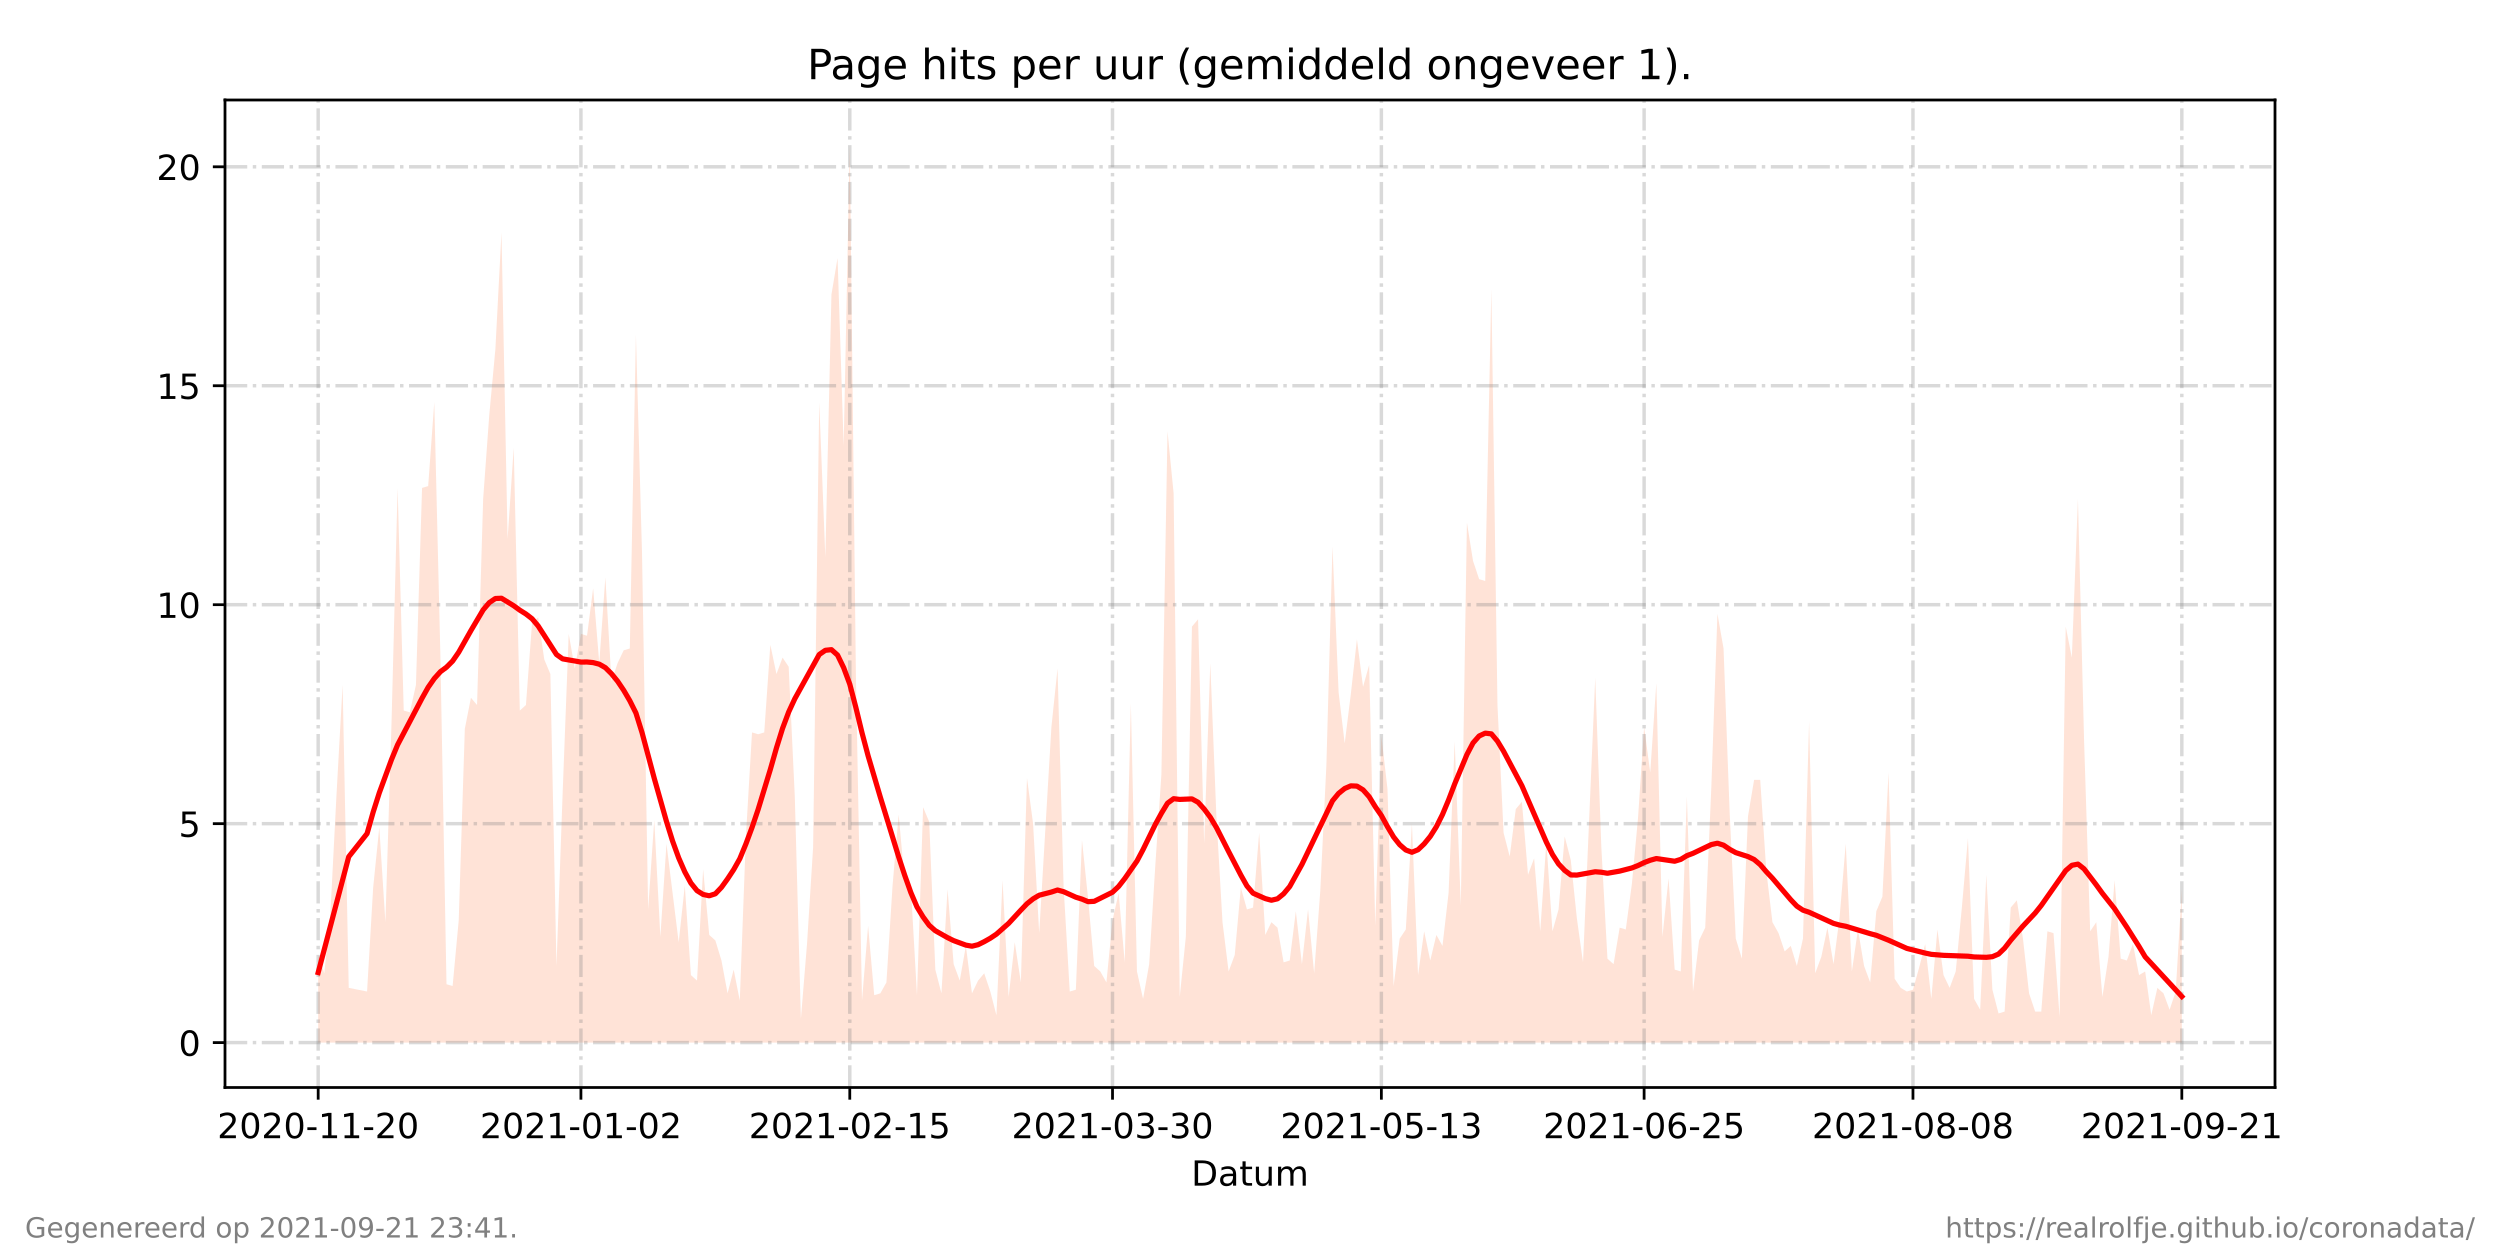<?xml version="1.0" encoding="utf-8" standalone="no"?>
<!DOCTYPE svg PUBLIC "-//W3C//DTD SVG 1.1//EN"
  "http://www.w3.org/Graphics/SVG/1.1/DTD/svg11.dtd">
<!-- Created with matplotlib (https://matplotlib.org/) -->
<svg height="360pt" version="1.1" viewBox="0 0 720 360" width="720pt" xmlns="http://www.w3.org/2000/svg" xmlns:xlink="http://www.w3.org/1999/xlink">
 <defs>
  <style type="text/css">*{stroke-linecap:butt;stroke-linejoin:round;}</style>
 </defs>
 <g id="figure_1">
  <g id="patch_1">
   <path d="M 0 360 
L 720 360 
L 720 0 
L 0 0 
z
" style="fill:#ffffff;"/>
  </g>
  <g id="axes_1">
   <g id="patch_2">
    <path d="M 64.8 313.2 
L 655.2 313.2 
L 655.2 28.8 
L 64.8 28.8 
z
" style="fill:#ffffff;"/>
   </g>
   <g id="PolyCollection_1">
    <path clip-path="url(#p6042f1e5a0)" d="M 91.636 300.273 
L 91.636 300.273 
L 93.396 300.273 
L 95.156 300.273 
L 96.916 300.273 
L 98.675 300.273 
L 100.435 300.273 
L 105.714 300.273 
L 107.474 300.273 
L 109.234 300.273 
L 110.994 300.273 
L 112.754 300.273 
L 114.513 300.273 
L 116.273 300.273 
L 118.033 300.273 
L 119.793 300.273 
L 121.552 300.273 
L 123.312 300.273 
L 125.072 300.273 
L 126.832 300.273 
L 128.591 300.273 
L 130.351 300.273 
L 132.111 300.273 
L 133.871 300.273 
L 135.63 300.273 
L 137.39 300.273 
L 139.15 300.273 
L 140.91 300.273 
L 142.669 300.273 
L 144.429 300.273 
L 146.189 300.273 
L 147.949 300.273 
L 149.708 300.273 
L 151.468 300.273 
L 153.228 300.273 
L 154.988 300.273 
L 156.748 300.273 
L 158.507 300.273 
L 160.267 300.273 
L 162.027 300.273 
L 163.787 300.273 
L 165.546 300.273 
L 167.306 300.273 
L 169.066 300.273 
L 170.826 300.273 
L 172.585 300.273 
L 174.345 300.273 
L 176.105 300.273 
L 177.865 300.273 
L 179.624 300.273 
L 181.384 300.273 
L 183.144 300.273 
L 184.904 300.273 
L 186.663 300.273 
L 188.423 300.273 
L 190.183 300.273 
L 191.943 300.273 
L 193.703 300.273 
L 195.462 300.273 
L 197.222 300.273 
L 198.982 300.273 
L 200.742 300.273 
L 202.501 300.273 
L 204.261 300.273 
L 206.021 300.273 
L 207.781 300.273 
L 209.54 300.273 
L 211.3 300.273 
L 213.06 300.273 
L 214.82 300.273 
L 216.579 300.273 
L 218.339 300.273 
L 220.099 300.273 
L 221.859 300.273 
L 223.618 300.273 
L 225.378 300.273 
L 227.138 300.273 
L 228.898 300.273 
L 230.658 300.273 
L 232.417 300.273 
L 234.177 300.273 
L 235.937 300.273 
L 237.697 300.273 
L 239.456 300.273 
L 241.216 300.273 
L 242.976 300.273 
L 244.736 300.273 
L 246.495 300.273 
L 248.255 300.273 
L 250.015 300.273 
L 251.775 300.273 
L 253.534 300.273 
L 255.294 300.273 
L 257.054 300.273 
L 258.814 300.273 
L 260.573 300.273 
L 262.333 300.273 
L 264.093 300.273 
L 265.853 300.273 
L 267.613 300.273 
L 269.372 300.273 
L 271.132 300.273 
L 272.892 300.273 
L 274.652 300.273 
L 276.411 300.273 
L 278.171 300.273 
L 279.931 300.273 
L 281.691 300.273 
L 283.45 300.273 
L 285.21 300.273 
L 286.97 300.273 
L 288.73 300.273 
L 290.489 300.273 
L 292.249 300.273 
L 294.009 300.273 
L 295.769 300.273 
L 297.528 300.273 
L 299.288 300.273 
L 302.808 300.273 
L 304.568 300.273 
L 306.327 300.273 
L 308.087 300.273 
L 309.847 300.273 
L 311.607 300.273 
L 313.366 300.273 
L 315.126 300.273 
L 316.886 300.273 
L 318.646 300.273 
L 320.405 300.273 
L 322.165 300.273 
L 323.925 300.273 
L 325.685 300.273 
L 327.444 300.273 
L 329.204 300.273 
L 330.964 300.273 
L 332.724 300.273 
L 334.483 300.273 
L 336.243 300.273 
L 338.003 300.273 
L 339.763 300.273 
L 341.523 300.273 
L 343.282 300.273 
L 345.042 300.273 
L 346.802 300.273 
L 348.562 300.273 
L 350.321 300.273 
L 352.081 300.273 
L 353.841 300.273 
L 355.601 300.273 
L 357.36 300.273 
L 359.12 300.273 
L 360.88 300.273 
L 362.64 300.273 
L 364.399 300.273 
L 366.159 300.273 
L 367.919 300.273 
L 369.679 300.273 
L 371.438 300.273 
L 373.198 300.273 
L 374.958 300.273 
L 376.718 300.273 
L 378.477 300.273 
L 380.237 300.273 
L 381.997 300.273 
L 383.757 300.273 
L 385.517 300.273 
L 387.276 300.273 
L 389.036 300.273 
L 390.796 300.273 
L 392.556 300.273 
L 394.315 300.273 
L 396.075 300.273 
L 397.835 300.273 
L 399.595 300.273 
L 401.354 300.273 
L 403.114 300.273 
L 404.874 300.273 
L 406.634 300.273 
L 408.393 300.273 
L 410.153 300.273 
L 411.913 300.273 
L 413.673 300.273 
L 415.432 300.273 
L 417.192 300.273 
L 418.952 300.273 
L 420.712 300.273 
L 422.472 300.273 
L 424.231 300.273 
L 425.991 300.273 
L 427.751 300.273 
L 429.511 300.273 
L 431.27 300.273 
L 433.03 300.273 
L 434.79 300.273 
L 436.55 300.273 
L 438.309 300.273 
L 440.069 300.273 
L 441.829 300.273 
L 443.589 300.273 
L 445.348 300.273 
L 447.108 300.273 
L 448.868 300.273 
L 450.628 300.273 
L 452.387 300.273 
L 454.147 300.273 
L 455.907 300.273 
L 459.427 300.273 
L 461.186 300.273 
L 462.946 300.273 
L 464.706 300.273 
L 466.466 300.273 
L 468.225 300.273 
L 469.985 300.273 
L 471.745 300.273 
L 473.505 300.273 
L 475.264 300.273 
L 477.024 300.273 
L 478.784 300.273 
L 480.544 300.273 
L 482.303 300.273 
L 484.063 300.273 
L 485.823 300.273 
L 487.583 300.273 
L 489.342 300.273 
L 491.102 300.273 
L 492.862 300.273 
L 494.622 300.273 
L 496.382 300.273 
L 498.141 300.273 
L 499.901 300.273 
L 501.661 300.273 
L 503.421 300.273 
L 505.18 300.273 
L 506.94 300.273 
L 508.7 300.273 
L 510.46 300.273 
L 512.219 300.273 
L 513.979 300.273 
L 515.739 300.273 
L 517.499 300.273 
L 519.258 300.273 
L 521.018 300.273 
L 522.778 300.273 
L 524.538 300.273 
L 526.297 300.273 
L 528.057 300.273 
L 529.817 300.273 
L 531.577 300.273 
L 533.337 300.273 
L 535.096 300.273 
L 536.856 300.273 
L 538.616 300.273 
L 540.376 300.273 
L 542.135 300.273 
L 543.895 300.273 
L 545.655 300.273 
L 547.415 300.273 
L 549.174 300.273 
L 550.934 300.273 
L 552.694 300.273 
L 554.454 300.273 
L 556.213 300.273 
L 557.973 300.273 
L 559.733 300.273 
L 561.493 300.273 
L 563.252 300.273 
L 565.012 300.273 
L 566.772 300.273 
L 568.532 300.273 
L 570.292 300.273 
L 572.051 300.273 
L 573.811 300.273 
L 575.571 300.273 
L 577.331 300.273 
L 579.09 300.273 
L 580.85 300.273 
L 582.61 300.273 
L 584.37 300.273 
L 586.129 300.273 
L 587.889 300.273 
L 589.649 300.273 
L 591.409 300.273 
L 593.168 300.273 
L 594.928 300.273 
L 596.688 300.273 
L 598.448 300.273 
L 600.207 300.273 
L 601.967 300.273 
L 603.727 300.273 
L 605.487 300.273 
L 607.246 300.273 
L 609.006 300.273 
L 610.766 300.273 
L 612.526 300.273 
L 614.286 300.273 
L 616.045 300.273 
L 617.805 300.273 
L 619.565 300.273 
L 621.325 300.273 
L 623.084 300.273 
L 624.844 300.273 
L 626.604 300.273 
L 628.364 300.273 
L 628.364 300.273 
L 628.364 256.131 
L 626.604 285.559 
L 624.844 290.814 
L 623.084 286.084 
L 621.325 284.508 
L 619.565 292.39 
L 617.805 279.778 
L 616.045 280.829 
L 614.286 271.896 
L 612.526 276.625 
L 610.766 276.1 
L 609.006 253.503 
L 607.246 275.574 
L 605.487 287.135 
L 603.727 265.59 
L 601.967 268.217 
L 600.207 213.04 
L 598.448 143.674 
L 596.688 189.392 
L 594.928 180.459 
L 593.168 292.916 
L 591.409 268.743 
L 589.649 268.217 
L 587.889 291.339 
L 586.129 291.339 
L 584.37 286.084 
L 582.61 270.319 
L 580.85 259.284 
L 579.09 261.386 
L 577.331 291.339 
L 575.571 291.865 
L 573.811 285.033 
L 572.051 251.927 
L 570.292 290.814 
L 568.532 287.661 
L 566.772 241.417 
L 565.012 261.386 
L 563.252 279.778 
L 561.493 284.508 
L 559.733 280.829 
L 557.973 267.692 
L 556.213 287.661 
L 554.454 271.896 
L 552.694 278.727 
L 550.934 285.033 
L 549.174 285.559 
L 547.415 284.508 
L 545.655 281.88 
L 543.895 222.499 
L 542.135 258.233 
L 540.376 262.437 
L 538.616 282.931 
L 536.856 278.202 
L 535.096 267.692 
L 533.337 279.778 
L 531.577 242.993 
L 529.817 264.013 
L 528.057 277.676 
L 526.297 267.166 
L 524.538 275.574 
L 522.778 280.304 
L 521.018 207.785 
L 519.258 270.319 
L 517.499 278.202 
L 515.739 272.421 
L 513.979 273.998 
L 512.219 268.743 
L 510.46 265.59 
L 508.7 250.876 
L 506.94 224.601 
L 505.18 224.601 
L 503.421 235.111 
L 501.661 276.1 
L 499.901 270.319 
L 498.141 234.06 
L 496.382 186.765 
L 494.622 176.78 
L 492.862 226.703 
L 491.102 267.166 
L 489.342 270.845 
L 487.583 285.559 
L 485.823 229.33 
L 484.063 279.778 
L 482.303 279.253 
L 480.544 252.978 
L 478.784 269.794 
L 477.024 196.749 
L 475.264 222.499 
L 473.505 209.361 
L 471.745 235.636 
L 469.985 254.554 
L 468.225 267.692 
L 466.466 267.166 
L 464.706 277.676 
L 462.946 276.1 
L 461.186 244.044 
L 459.427 195.173 
L 455.907 277.151 
L 454.147 264.539 
L 452.387 247.723 
L 450.628 240.891 
L 448.868 261.911 
L 447.108 268.217 
L 445.348 242.468 
L 443.589 268.217 
L 441.829 247.197 
L 440.069 251.927 
L 438.309 230.907 
L 436.55 233.009 
L 434.79 246.672 
L 433.03 239.84 
L 431.27 203.055 
L 429.511 83.242 
L 427.751 167.322 
L 425.991 166.796 
L 424.231 161.541 
L 422.472 150.506 
L 420.712 260.86 
L 418.952 213.565 
L 417.192 257.182 
L 415.432 272.421 
L 413.673 269.268 
L 411.913 276.625 
L 410.153 268.217 
L 408.393 280.829 
L 406.634 237.213 
L 404.874 267.692 
L 403.114 270.319 
L 401.354 283.982 
L 399.595 227.228 
L 397.835 211.989 
L 396.075 266.641 
L 394.315 191.494 
L 392.556 197.8 
L 390.796 184.137 
L 389.036 199.902 
L 387.276 214.091 
L 385.517 199.377 
L 383.757 157.337 
L 381.997 220.397 
L 380.237 256.656 
L 378.477 280.304 
L 376.718 261.911 
L 374.958 277.676 
L 373.198 262.437 
L 371.438 276.625 
L 369.679 277.151 
L 367.919 267.166 
L 366.159 265.59 
L 364.399 269.268 
L 362.64 239.84 
L 360.88 261.386 
L 359.12 261.911 
L 357.36 255.605 
L 355.601 275.049 
L 353.841 279.778 
L 352.081 265.59 
L 350.321 235.111 
L 348.562 190.969 
L 346.802 242.993 
L 345.042 178.357 
L 343.282 180.459 
L 341.523 269.794 
L 339.763 287.135 
L 338.003 142.098 
L 336.243 124.231 
L 334.483 223.024 
L 332.724 249.299 
L 330.964 277.676 
L 329.204 287.661 
L 327.444 279.778 
L 325.685 202.53 
L 323.925 277.151 
L 322.165 257.182 
L 320.405 265.064 
L 318.646 282.931 
L 316.886 279.778 
L 315.126 278.202 
L 313.366 258.758 
L 311.607 241.942 
L 309.847 285.033 
L 308.087 285.559 
L 306.327 255.605 
L 304.568 192.545 
L 302.808 209.361 
L 299.288 268.743 
L 297.528 237.213 
L 295.769 224.075 
L 294.009 282.931 
L 292.249 271.37 
L 290.489 287.135 
L 288.73 253.503 
L 286.97 292.39 
L 285.21 285.559 
L 283.45 280.304 
L 281.691 282.406 
L 279.931 286.084 
L 278.171 272.421 
L 276.411 282.406 
L 274.652 277.676 
L 272.892 256.131 
L 271.132 286.084 
L 269.372 279.253 
L 267.613 236.687 
L 265.853 232.483 
L 264.093 286.61 
L 262.333 255.605 
L 260.573 254.029 
L 258.814 234.585 
L 257.054 255.08 
L 255.294 282.931 
L 253.534 286.084 
L 251.775 286.61 
L 250.015 266.641 
L 248.255 288.186 
L 246.495 194.122 
L 244.736 41.727 
L 242.976 128.435 
L 241.216 74.308 
L 239.456 84.818 
L 237.697 160.49 
L 235.937 115.823 
L 234.177 244.044 
L 232.417 271.896 
L 230.658 293.441 
L 228.898 229.33 
L 227.138 192.02 
L 225.378 189.392 
L 223.618 194.122 
L 221.859 185.714 
L 220.099 210.938 
L 218.339 211.463 
L 216.579 210.938 
L 214.82 240.891 
L 213.06 288.186 
L 211.3 279.253 
L 209.54 286.084 
L 207.781 276.625 
L 206.021 270.845 
L 204.261 269.268 
L 202.501 250.35 
L 200.742 282.406 
L 198.982 280.829 
L 197.222 255.08 
L 195.462 271.37 
L 193.703 257.182 
L 191.943 242.993 
L 190.183 269.794 
L 188.423 236.162 
L 186.663 261.911 
L 184.904 159.439 
L 183.144 96.379 
L 181.384 186.765 
L 179.624 187.29 
L 177.865 190.969 
L 176.105 196.224 
L 174.345 166.271 
L 172.585 190.969 
L 170.826 169.424 
L 169.066 183.086 
L 167.306 182.561 
L 165.546 192.545 
L 163.787 182.561 
L 162.027 228.805 
L 160.267 278.202 
L 158.507 194.122 
L 156.748 189.918 
L 154.988 177.831 
L 153.228 179.408 
L 151.468 203.055 
L 149.708 204.632 
L 147.949 128.96 
L 146.189 155.235 
L 144.429 66.951 
L 142.669 100.583 
L 140.91 119.501 
L 139.15 143.674 
L 137.39 203.055 
L 135.63 200.953 
L 133.871 209.887 
L 132.111 265.064 
L 130.351 283.982 
L 128.591 283.457 
L 126.832 188.867 
L 125.072 115.823 
L 123.312 139.996 
L 121.552 140.521 
L 119.793 197.275 
L 118.033 205.157 
L 116.273 204.632 
L 114.513 140.521 
L 112.754 208.31 
L 110.994 265.59 
L 109.234 238.264 
L 107.474 255.605 
L 105.714 285.559 
L 100.435 284.508 
L 98.675 197.275 
L 96.916 228.805 
L 95.156 262.962 
L 93.396 280.304 
L 91.636 275.049 
z
" style="fill:#ffa07a;fill-opacity:0.3;"/>
   </g>
   <g id="matplotlib.axis_1">
    <g id="xtick_1">
     <g id="line2d_1">
      <path clip-path="url(#p6042f1e5a0)" d="M 91.636 313.2 
L 91.636 28.8 
" style="fill:none;stroke:#808080;stroke-dasharray:6.4,1.6,1,1.6;stroke-dashoffset:0;stroke-opacity:0.3;"/>
     </g>
     <g id="line2d_2">
      <defs>
       <path d="M 0 0 
L 0 3.5 
" id="m47497387ab" style="stroke:#000000;stroke-width:0.8;"/>
      </defs>
      <g>
       <use style="stroke:#000000;stroke-width:0.8;" x="91.636" xlink:href="#m47497387ab" y="313.2"/>
      </g>
     </g>
     <g id="text_1">
      <!-- 2020-11-20 -->
      <g transform="translate(62.579 327.798)scale(0.1 -0.1)">
       <defs>
        <path d="M 19.188 8.297 
L 53.609 8.297 
L 53.609 0 
L 7.328 0 
L 7.328 8.297 
Q 12.938 14.109 22.625 23.891 
Q 32.328 33.688 34.812 36.531 
Q 39.547 41.844 41.422 45.531 
Q 43.312 49.219 43.312 52.781 
Q 43.312 58.594 39.234 62.25 
Q 35.156 65.922 28.609 65.922 
Q 23.969 65.922 18.812 64.312 
Q 13.672 62.703 7.812 59.422 
L 7.812 69.391 
Q 13.766 71.781 18.938 73 
Q 24.125 74.219 28.422 74.219 
Q 39.75 74.219 46.484 68.547 
Q 53.219 62.891 53.219 53.422 
Q 53.219 48.922 51.531 44.891 
Q 49.859 40.875 45.406 35.406 
Q 44.188 33.984 37.641 27.219 
Q 31.109 20.453 19.188 8.297 
z
" id="DejaVuSans-50"/>
        <path d="M 31.781 66.406 
Q 24.172 66.406 20.328 58.906 
Q 16.5 51.422 16.5 36.375 
Q 16.5 21.391 20.328 13.891 
Q 24.172 6.391 31.781 6.391 
Q 39.453 6.391 43.281 13.891 
Q 47.125 21.391 47.125 36.375 
Q 47.125 51.422 43.281 58.906 
Q 39.453 66.406 31.781 66.406 
z
M 31.781 74.219 
Q 44.047 74.219 50.516 64.516 
Q 56.984 54.828 56.984 36.375 
Q 56.984 17.969 50.516 8.266 
Q 44.047 -1.422 31.781 -1.422 
Q 19.531 -1.422 13.062 8.266 
Q 6.594 17.969 6.594 36.375 
Q 6.594 54.828 13.062 64.516 
Q 19.531 74.219 31.781 74.219 
z
" id="DejaVuSans-48"/>
        <path d="M 4.891 31.391 
L 31.203 31.391 
L 31.203 23.391 
L 4.891 23.391 
z
" id="DejaVuSans-45"/>
        <path d="M 12.406 8.297 
L 28.516 8.297 
L 28.516 63.922 
L 10.984 60.406 
L 10.984 69.391 
L 28.422 72.906 
L 38.281 72.906 
L 38.281 8.297 
L 54.391 8.297 
L 54.391 0 
L 12.406 0 
z
" id="DejaVuSans-49"/>
       </defs>
       <use xlink:href="#DejaVuSans-50"/>
       <use x="63.623" xlink:href="#DejaVuSans-48"/>
       <use x="127.246" xlink:href="#DejaVuSans-50"/>
       <use x="190.869" xlink:href="#DejaVuSans-48"/>
       <use x="254.492" xlink:href="#DejaVuSans-45"/>
       <use x="290.576" xlink:href="#DejaVuSans-49"/>
       <use x="354.199" xlink:href="#DejaVuSans-49"/>
       <use x="417.822" xlink:href="#DejaVuSans-45"/>
       <use x="453.906" xlink:href="#DejaVuSans-50"/>
       <use x="517.529" xlink:href="#DejaVuSans-48"/>
      </g>
     </g>
    </g>
    <g id="xtick_2">
     <g id="line2d_3">
      <path clip-path="url(#p6042f1e5a0)" d="M 167.306 313.2 
L 167.306 28.8 
" style="fill:none;stroke:#808080;stroke-dasharray:6.4,1.6,1,1.6;stroke-dashoffset:0;stroke-opacity:0.3;"/>
     </g>
     <g id="line2d_4">
      <g>
       <use style="stroke:#000000;stroke-width:0.8;" x="167.306" xlink:href="#m47497387ab" y="313.2"/>
      </g>
     </g>
     <g id="text_2">
      <!-- 2021-01-02 -->
      <g transform="translate(138.248 327.798)scale(0.1 -0.1)">
       <use xlink:href="#DejaVuSans-50"/>
       <use x="63.623" xlink:href="#DejaVuSans-48"/>
       <use x="127.246" xlink:href="#DejaVuSans-50"/>
       <use x="190.869" xlink:href="#DejaVuSans-49"/>
       <use x="254.492" xlink:href="#DejaVuSans-45"/>
       <use x="290.576" xlink:href="#DejaVuSans-48"/>
       <use x="354.199" xlink:href="#DejaVuSans-49"/>
       <use x="417.822" xlink:href="#DejaVuSans-45"/>
       <use x="453.906" xlink:href="#DejaVuSans-48"/>
       <use x="517.529" xlink:href="#DejaVuSans-50"/>
      </g>
     </g>
    </g>
    <g id="xtick_3">
     <g id="line2d_5">
      <path clip-path="url(#p6042f1e5a0)" d="M 244.736 313.2 
L 244.736 28.8 
" style="fill:none;stroke:#808080;stroke-dasharray:6.4,1.6,1,1.6;stroke-dashoffset:0;stroke-opacity:0.3;"/>
     </g>
     <g id="line2d_6">
      <g>
       <use style="stroke:#000000;stroke-width:0.8;" x="244.736" xlink:href="#m47497387ab" y="313.2"/>
      </g>
     </g>
     <g id="text_3">
      <!-- 2021-02-15 -->
      <g transform="translate(215.678 327.798)scale(0.1 -0.1)">
       <defs>
        <path d="M 10.797 72.906 
L 49.516 72.906 
L 49.516 64.594 
L 19.828 64.594 
L 19.828 46.734 
Q 21.969 47.469 24.109 47.828 
Q 26.266 48.188 28.422 48.188 
Q 40.625 48.188 47.75 41.5 
Q 54.891 34.812 54.891 23.391 
Q 54.891 11.625 47.562 5.094 
Q 40.234 -1.422 26.906 -1.422 
Q 22.312 -1.422 17.547 -0.641 
Q 12.797 0.141 7.719 1.703 
L 7.719 11.625 
Q 12.109 9.234 16.797 8.062 
Q 21.484 6.891 26.703 6.891 
Q 35.156 6.891 40.078 11.328 
Q 45.016 15.766 45.016 23.391 
Q 45.016 31 40.078 35.438 
Q 35.156 39.891 26.703 39.891 
Q 22.75 39.891 18.812 39.016 
Q 14.891 38.141 10.797 36.281 
z
" id="DejaVuSans-53"/>
       </defs>
       <use xlink:href="#DejaVuSans-50"/>
       <use x="63.623" xlink:href="#DejaVuSans-48"/>
       <use x="127.246" xlink:href="#DejaVuSans-50"/>
       <use x="190.869" xlink:href="#DejaVuSans-49"/>
       <use x="254.492" xlink:href="#DejaVuSans-45"/>
       <use x="290.576" xlink:href="#DejaVuSans-48"/>
       <use x="354.199" xlink:href="#DejaVuSans-50"/>
       <use x="417.822" xlink:href="#DejaVuSans-45"/>
       <use x="453.906" xlink:href="#DejaVuSans-49"/>
       <use x="517.529" xlink:href="#DejaVuSans-53"/>
      </g>
     </g>
    </g>
    <g id="xtick_4">
     <g id="line2d_7">
      <path clip-path="url(#p6042f1e5a0)" d="M 320.405 313.2 
L 320.405 28.8 
" style="fill:none;stroke:#808080;stroke-dasharray:6.4,1.6,1,1.6;stroke-dashoffset:0;stroke-opacity:0.3;"/>
     </g>
     <g id="line2d_8">
      <g>
       <use style="stroke:#000000;stroke-width:0.8;" x="320.405" xlink:href="#m47497387ab" y="313.2"/>
      </g>
     </g>
     <g id="text_4">
      <!-- 2021-03-30 -->
      <g transform="translate(291.348 327.798)scale(0.1 -0.1)">
       <defs>
        <path d="M 40.578 39.312 
Q 47.656 37.797 51.625 33 
Q 55.609 28.219 55.609 21.188 
Q 55.609 10.406 48.188 4.484 
Q 40.766 -1.422 27.094 -1.422 
Q 22.516 -1.422 17.656 -0.516 
Q 12.797 0.391 7.625 2.203 
L 7.625 11.719 
Q 11.719 9.328 16.594 8.109 
Q 21.484 6.891 26.812 6.891 
Q 36.078 6.891 40.938 10.547 
Q 45.797 14.203 45.797 21.188 
Q 45.797 27.641 41.281 31.266 
Q 36.766 34.906 28.719 34.906 
L 20.219 34.906 
L 20.219 43.016 
L 29.109 43.016 
Q 36.375 43.016 40.234 45.922 
Q 44.094 48.828 44.094 54.297 
Q 44.094 59.906 40.109 62.906 
Q 36.141 65.922 28.719 65.922 
Q 24.656 65.922 20.016 65.031 
Q 15.375 64.156 9.812 62.312 
L 9.812 71.094 
Q 15.438 72.656 20.344 73.438 
Q 25.25 74.219 29.594 74.219 
Q 40.828 74.219 47.359 69.109 
Q 53.906 64.016 53.906 55.328 
Q 53.906 49.266 50.438 45.094 
Q 46.969 40.922 40.578 39.312 
z
" id="DejaVuSans-51"/>
       </defs>
       <use xlink:href="#DejaVuSans-50"/>
       <use x="63.623" xlink:href="#DejaVuSans-48"/>
       <use x="127.246" xlink:href="#DejaVuSans-50"/>
       <use x="190.869" xlink:href="#DejaVuSans-49"/>
       <use x="254.492" xlink:href="#DejaVuSans-45"/>
       <use x="290.576" xlink:href="#DejaVuSans-48"/>
       <use x="354.199" xlink:href="#DejaVuSans-51"/>
       <use x="417.822" xlink:href="#DejaVuSans-45"/>
       <use x="453.906" xlink:href="#DejaVuSans-51"/>
       <use x="517.529" xlink:href="#DejaVuSans-48"/>
      </g>
     </g>
    </g>
    <g id="xtick_5">
     <g id="line2d_9">
      <path clip-path="url(#p6042f1e5a0)" d="M 397.835 313.2 
L 397.835 28.8 
" style="fill:none;stroke:#808080;stroke-dasharray:6.4,1.6,1,1.6;stroke-dashoffset:0;stroke-opacity:0.3;"/>
     </g>
     <g id="line2d_10">
      <g>
       <use style="stroke:#000000;stroke-width:0.8;" x="397.835" xlink:href="#m47497387ab" y="313.2"/>
      </g>
     </g>
     <g id="text_5">
      <!-- 2021-05-13 -->
      <g transform="translate(368.777 327.798)scale(0.1 -0.1)">
       <use xlink:href="#DejaVuSans-50"/>
       <use x="63.623" xlink:href="#DejaVuSans-48"/>
       <use x="127.246" xlink:href="#DejaVuSans-50"/>
       <use x="190.869" xlink:href="#DejaVuSans-49"/>
       <use x="254.492" xlink:href="#DejaVuSans-45"/>
       <use x="290.576" xlink:href="#DejaVuSans-48"/>
       <use x="354.199" xlink:href="#DejaVuSans-53"/>
       <use x="417.822" xlink:href="#DejaVuSans-45"/>
       <use x="453.906" xlink:href="#DejaVuSans-49"/>
       <use x="517.529" xlink:href="#DejaVuSans-51"/>
      </g>
     </g>
    </g>
    <g id="xtick_6">
     <g id="line2d_11">
      <path clip-path="url(#p6042f1e5a0)" d="M 473.505 313.2 
L 473.505 28.8 
" style="fill:none;stroke:#808080;stroke-dasharray:6.4,1.6,1,1.6;stroke-dashoffset:0;stroke-opacity:0.3;"/>
     </g>
     <g id="line2d_12">
      <g>
       <use style="stroke:#000000;stroke-width:0.8;" x="473.505" xlink:href="#m47497387ab" y="313.2"/>
      </g>
     </g>
     <g id="text_6">
      <!-- 2021-06-25 -->
      <g transform="translate(444.447 327.798)scale(0.1 -0.1)">
       <defs>
        <path d="M 33.016 40.375 
Q 26.375 40.375 22.484 35.828 
Q 18.609 31.297 18.609 23.391 
Q 18.609 15.531 22.484 10.953 
Q 26.375 6.391 33.016 6.391 
Q 39.656 6.391 43.531 10.953 
Q 47.406 15.531 47.406 23.391 
Q 47.406 31.297 43.531 35.828 
Q 39.656 40.375 33.016 40.375 
z
M 52.594 71.297 
L 52.594 62.312 
Q 48.875 64.062 45.094 64.984 
Q 41.312 65.922 37.594 65.922 
Q 27.828 65.922 22.672 59.328 
Q 17.531 52.734 16.797 39.406 
Q 19.672 43.656 24.016 45.922 
Q 28.375 48.188 33.594 48.188 
Q 44.578 48.188 50.953 41.516 
Q 57.328 34.859 57.328 23.391 
Q 57.328 12.156 50.688 5.359 
Q 44.047 -1.422 33.016 -1.422 
Q 20.359 -1.422 13.672 8.266 
Q 6.984 17.969 6.984 36.375 
Q 6.984 53.656 15.188 63.938 
Q 23.391 74.219 37.203 74.219 
Q 40.922 74.219 44.703 73.484 
Q 48.484 72.75 52.594 71.297 
z
" id="DejaVuSans-54"/>
       </defs>
       <use xlink:href="#DejaVuSans-50"/>
       <use x="63.623" xlink:href="#DejaVuSans-48"/>
       <use x="127.246" xlink:href="#DejaVuSans-50"/>
       <use x="190.869" xlink:href="#DejaVuSans-49"/>
       <use x="254.492" xlink:href="#DejaVuSans-45"/>
       <use x="290.576" xlink:href="#DejaVuSans-48"/>
       <use x="354.199" xlink:href="#DejaVuSans-54"/>
       <use x="417.822" xlink:href="#DejaVuSans-45"/>
       <use x="453.906" xlink:href="#DejaVuSans-50"/>
       <use x="517.529" xlink:href="#DejaVuSans-53"/>
      </g>
     </g>
    </g>
    <g id="xtick_7">
     <g id="line2d_13">
      <path clip-path="url(#p6042f1e5a0)" d="M 550.934 313.2 
L 550.934 28.8 
" style="fill:none;stroke:#808080;stroke-dasharray:6.4,1.6,1,1.6;stroke-dashoffset:0;stroke-opacity:0.3;"/>
     </g>
     <g id="line2d_14">
      <g>
       <use style="stroke:#000000;stroke-width:0.8;" x="550.934" xlink:href="#m47497387ab" y="313.2"/>
      </g>
     </g>
     <g id="text_7">
      <!-- 2021-08-08 -->
      <g transform="translate(521.876 327.798)scale(0.1 -0.1)">
       <defs>
        <path d="M 31.781 34.625 
Q 24.75 34.625 20.719 30.859 
Q 16.703 27.094 16.703 20.516 
Q 16.703 13.922 20.719 10.156 
Q 24.75 6.391 31.781 6.391 
Q 38.812 6.391 42.859 10.172 
Q 46.922 13.969 46.922 20.516 
Q 46.922 27.094 42.891 30.859 
Q 38.875 34.625 31.781 34.625 
z
M 21.922 38.812 
Q 15.578 40.375 12.031 44.719 
Q 8.5 49.078 8.5 55.328 
Q 8.5 64.062 14.719 69.141 
Q 20.953 74.219 31.781 74.219 
Q 42.672 74.219 48.875 69.141 
Q 55.078 64.062 55.078 55.328 
Q 55.078 49.078 51.531 44.719 
Q 48 40.375 41.703 38.812 
Q 48.828 37.156 52.797 32.312 
Q 56.781 27.484 56.781 20.516 
Q 56.781 9.906 50.312 4.234 
Q 43.844 -1.422 31.781 -1.422 
Q 19.734 -1.422 13.25 4.234 
Q 6.781 9.906 6.781 20.516 
Q 6.781 27.484 10.781 32.312 
Q 14.797 37.156 21.922 38.812 
z
M 18.312 54.391 
Q 18.312 48.734 21.844 45.562 
Q 25.391 42.391 31.781 42.391 
Q 38.141 42.391 41.719 45.562 
Q 45.312 48.734 45.312 54.391 
Q 45.312 60.062 41.719 63.234 
Q 38.141 66.406 31.781 66.406 
Q 25.391 66.406 21.844 63.234 
Q 18.312 60.062 18.312 54.391 
z
" id="DejaVuSans-56"/>
       </defs>
       <use xlink:href="#DejaVuSans-50"/>
       <use x="63.623" xlink:href="#DejaVuSans-48"/>
       <use x="127.246" xlink:href="#DejaVuSans-50"/>
       <use x="190.869" xlink:href="#DejaVuSans-49"/>
       <use x="254.492" xlink:href="#DejaVuSans-45"/>
       <use x="290.576" xlink:href="#DejaVuSans-48"/>
       <use x="354.199" xlink:href="#DejaVuSans-56"/>
       <use x="417.822" xlink:href="#DejaVuSans-45"/>
       <use x="453.906" xlink:href="#DejaVuSans-48"/>
       <use x="517.529" xlink:href="#DejaVuSans-56"/>
      </g>
     </g>
    </g>
    <g id="xtick_8">
     <g id="line2d_15">
      <path clip-path="url(#p6042f1e5a0)" d="M 628.364 313.2 
L 628.364 28.8 
" style="fill:none;stroke:#808080;stroke-dasharray:6.4,1.6,1,1.6;stroke-dashoffset:0;stroke-opacity:0.3;"/>
     </g>
     <g id="line2d_16">
      <g>
       <use style="stroke:#000000;stroke-width:0.8;" x="628.364" xlink:href="#m47497387ab" y="313.2"/>
      </g>
     </g>
     <g id="text_8">
      <!-- 2021-09-21 -->
      <g transform="translate(599.306 327.798)scale(0.1 -0.1)">
       <defs>
        <path d="M 10.984 1.516 
L 10.984 10.5 
Q 14.703 8.734 18.5 7.812 
Q 22.312 6.891 25.984 6.891 
Q 35.75 6.891 40.891 13.453 
Q 46.047 20.016 46.781 33.406 
Q 43.953 29.203 39.594 26.953 
Q 35.25 24.703 29.984 24.703 
Q 19.047 24.703 12.672 31.312 
Q 6.297 37.938 6.297 49.422 
Q 6.297 60.641 12.938 67.422 
Q 19.578 74.219 30.609 74.219 
Q 43.266 74.219 49.922 64.516 
Q 56.594 54.828 56.594 36.375 
Q 56.594 19.141 48.406 8.859 
Q 40.234 -1.422 26.422 -1.422 
Q 22.703 -1.422 18.891 -0.688 
Q 15.094 0.047 10.984 1.516 
z
M 30.609 32.422 
Q 37.25 32.422 41.125 36.953 
Q 45.016 41.5 45.016 49.422 
Q 45.016 57.281 41.125 61.844 
Q 37.25 66.406 30.609 66.406 
Q 23.969 66.406 20.094 61.844 
Q 16.219 57.281 16.219 49.422 
Q 16.219 41.5 20.094 36.953 
Q 23.969 32.422 30.609 32.422 
z
" id="DejaVuSans-57"/>
       </defs>
       <use xlink:href="#DejaVuSans-50"/>
       <use x="63.623" xlink:href="#DejaVuSans-48"/>
       <use x="127.246" xlink:href="#DejaVuSans-50"/>
       <use x="190.869" xlink:href="#DejaVuSans-49"/>
       <use x="254.492" xlink:href="#DejaVuSans-45"/>
       <use x="290.576" xlink:href="#DejaVuSans-48"/>
       <use x="354.199" xlink:href="#DejaVuSans-57"/>
       <use x="417.822" xlink:href="#DejaVuSans-45"/>
       <use x="453.906" xlink:href="#DejaVuSans-50"/>
       <use x="517.529" xlink:href="#DejaVuSans-49"/>
      </g>
     </g>
    </g>
    <g id="text_9">
     <!-- Datum -->
     <g transform="translate(343.087 341.477)scale(0.1 -0.1)">
      <defs>
       <path d="M 19.672 64.797 
L 19.672 8.109 
L 31.594 8.109 
Q 46.688 8.109 53.688 14.938 
Q 60.688 21.781 60.688 36.531 
Q 60.688 51.172 53.688 57.984 
Q 46.688 64.797 31.594 64.797 
z
M 9.812 72.906 
L 30.078 72.906 
Q 51.266 72.906 61.172 64.094 
Q 71.094 55.281 71.094 36.531 
Q 71.094 17.672 61.125 8.828 
Q 51.172 0 30.078 0 
L 9.812 0 
z
" id="DejaVuSans-68"/>
       <path d="M 34.281 27.484 
Q 23.391 27.484 19.188 25 
Q 14.984 22.516 14.984 16.5 
Q 14.984 11.719 18.141 8.906 
Q 21.297 6.109 26.703 6.109 
Q 34.188 6.109 38.703 11.406 
Q 43.219 16.703 43.219 25.484 
L 43.219 27.484 
z
M 52.203 31.203 
L 52.203 0 
L 43.219 0 
L 43.219 8.297 
Q 40.141 3.328 35.547 0.953 
Q 30.953 -1.422 24.312 -1.422 
Q 15.922 -1.422 10.953 3.297 
Q 6 8.016 6 15.922 
Q 6 25.141 12.172 29.828 
Q 18.359 34.516 30.609 34.516 
L 43.219 34.516 
L 43.219 35.406 
Q 43.219 41.609 39.141 45 
Q 35.062 48.391 27.688 48.391 
Q 23 48.391 18.547 47.266 
Q 14.109 46.141 10.016 43.891 
L 10.016 52.203 
Q 14.938 54.109 19.578 55.047 
Q 24.219 56 28.609 56 
Q 40.484 56 46.344 49.844 
Q 52.203 43.703 52.203 31.203 
z
" id="DejaVuSans-97"/>
       <path d="M 18.312 70.219 
L 18.312 54.688 
L 36.812 54.688 
L 36.812 47.703 
L 18.312 47.703 
L 18.312 18.016 
Q 18.312 11.328 20.141 9.422 
Q 21.969 7.516 27.594 7.516 
L 36.812 7.516 
L 36.812 0 
L 27.594 0 
Q 17.188 0 13.234 3.875 
Q 9.281 7.766 9.281 18.016 
L 9.281 47.703 
L 2.688 47.703 
L 2.688 54.688 
L 9.281 54.688 
L 9.281 70.219 
z
" id="DejaVuSans-116"/>
       <path d="M 8.5 21.578 
L 8.5 54.688 
L 17.484 54.688 
L 17.484 21.922 
Q 17.484 14.156 20.5 10.266 
Q 23.531 6.391 29.594 6.391 
Q 36.859 6.391 41.078 11.031 
Q 45.312 15.672 45.312 23.688 
L 45.312 54.688 
L 54.297 54.688 
L 54.297 0 
L 45.312 0 
L 45.312 8.406 
Q 42.047 3.422 37.719 1 
Q 33.406 -1.422 27.688 -1.422 
Q 18.266 -1.422 13.375 4.438 
Q 8.5 10.297 8.5 21.578 
z
M 31.109 56 
z
" id="DejaVuSans-117"/>
       <path d="M 52 44.188 
Q 55.375 50.25 60.062 53.125 
Q 64.75 56 71.094 56 
Q 79.641 56 84.281 50.016 
Q 88.922 44.047 88.922 33.016 
L 88.922 0 
L 79.891 0 
L 79.891 32.719 
Q 79.891 40.578 77.094 44.375 
Q 74.312 48.188 68.609 48.188 
Q 61.625 48.188 57.562 43.547 
Q 53.516 38.922 53.516 30.906 
L 53.516 0 
L 44.484 0 
L 44.484 32.719 
Q 44.484 40.625 41.703 44.406 
Q 38.922 48.188 33.109 48.188 
Q 26.219 48.188 22.156 43.531 
Q 18.109 38.875 18.109 30.906 
L 18.109 0 
L 9.078 0 
L 9.078 54.688 
L 18.109 54.688 
L 18.109 46.188 
Q 21.188 51.219 25.484 53.609 
Q 29.781 56 35.688 56 
Q 41.656 56 45.828 52.969 
Q 50 49.953 52 44.188 
z
" id="DejaVuSans-109"/>
      </defs>
      <use xlink:href="#DejaVuSans-68"/>
      <use x="77.002" xlink:href="#DejaVuSans-97"/>
      <use x="138.281" xlink:href="#DejaVuSans-116"/>
      <use x="177.49" xlink:href="#DejaVuSans-117"/>
      <use x="240.869" xlink:href="#DejaVuSans-109"/>
     </g>
    </g>
   </g>
   <g id="matplotlib.axis_2">
    <g id="ytick_1">
     <g id="line2d_17">
      <path clip-path="url(#p6042f1e5a0)" d="M 64.8 300.273 
L 655.2 300.273 
" style="fill:none;stroke:#808080;stroke-dasharray:6.4,1.6,1,1.6;stroke-dashoffset:0;stroke-opacity:0.3;"/>
     </g>
     <g id="line2d_18">
      <defs>
       <path d="M 0 0 
L -3.5 0 
" id="m01fdf410b4" style="stroke:#000000;stroke-width:0.8;"/>
      </defs>
      <g>
       <use style="stroke:#000000;stroke-width:0.8;" x="64.8" xlink:href="#m01fdf410b4" y="300.273"/>
      </g>
     </g>
     <g id="text_10">
      <!-- 0 -->
      <g transform="translate(51.438 304.072)scale(0.1 -0.1)">
       <use xlink:href="#DejaVuSans-48"/>
      </g>
     </g>
    </g>
    <g id="ytick_2">
     <g id="line2d_19">
      <path clip-path="url(#p6042f1e5a0)" d="M 64.8 237.213 
L 655.2 237.213 
" style="fill:none;stroke:#808080;stroke-dasharray:6.4,1.6,1,1.6;stroke-dashoffset:0;stroke-opacity:0.3;"/>
     </g>
     <g id="line2d_20">
      <g>
       <use style="stroke:#000000;stroke-width:0.8;" x="64.8" xlink:href="#m01fdf410b4" y="237.213"/>
      </g>
     </g>
     <g id="text_11">
      <!-- 5 -->
      <g transform="translate(51.438 241.012)scale(0.1 -0.1)">
       <use xlink:href="#DejaVuSans-53"/>
      </g>
     </g>
    </g>
    <g id="ytick_3">
     <g id="line2d_21">
      <path clip-path="url(#p6042f1e5a0)" d="M 64.8 174.153 
L 655.2 174.153 
" style="fill:none;stroke:#808080;stroke-dasharray:6.4,1.6,1,1.6;stroke-dashoffset:0;stroke-opacity:0.3;"/>
     </g>
     <g id="line2d_22">
      <g>
       <use style="stroke:#000000;stroke-width:0.8;" x="64.8" xlink:href="#m01fdf410b4" y="174.153"/>
      </g>
     </g>
     <g id="text_12">
      <!-- 10 -->
      <g transform="translate(45.075 177.952)scale(0.1 -0.1)">
       <use xlink:href="#DejaVuSans-49"/>
       <use x="63.623" xlink:href="#DejaVuSans-48"/>
      </g>
     </g>
    </g>
    <g id="ytick_4">
     <g id="line2d_23">
      <path clip-path="url(#p6042f1e5a0)" d="M 64.8 111.093 
L 655.2 111.093 
" style="fill:none;stroke:#808080;stroke-dasharray:6.4,1.6,1,1.6;stroke-dashoffset:0;stroke-opacity:0.3;"/>
     </g>
     <g id="line2d_24">
      <g>
       <use style="stroke:#000000;stroke-width:0.8;" x="64.8" xlink:href="#m01fdf410b4" y="111.093"/>
      </g>
     </g>
     <g id="text_13">
      <!-- 15 -->
      <g transform="translate(45.075 114.892)scale(0.1 -0.1)">
       <use xlink:href="#DejaVuSans-49"/>
       <use x="63.623" xlink:href="#DejaVuSans-53"/>
      </g>
     </g>
    </g>
    <g id="ytick_5">
     <g id="line2d_25">
      <path clip-path="url(#p6042f1e5a0)" d="M 64.8 48.033 
L 655.2 48.033 
" style="fill:none;stroke:#808080;stroke-dasharray:6.4,1.6,1,1.6;stroke-dashoffset:0;stroke-opacity:0.3;"/>
     </g>
     <g id="line2d_26">
      <g>
       <use style="stroke:#000000;stroke-width:0.8;" x="64.8" xlink:href="#m01fdf410b4" y="48.033"/>
      </g>
     </g>
     <g id="text_14">
      <!-- 20 -->
      <g transform="translate(45.075 51.832)scale(0.1 -0.1)">
       <use xlink:href="#DejaVuSans-50"/>
       <use x="63.623" xlink:href="#DejaVuSans-48"/>
      </g>
     </g>
    </g>
   </g>
   <g id="line2d_27">
    <path clip-path="url(#p6042f1e5a0)" d="M 91.636 280.091 
L 100.435 246.739 
L 105.714 240.069 
L 107.474 233.87 
L 109.234 228.336 
L 112.754 218.748 
L 114.513 214.492 
L 121.552 201.078 
L 123.312 197.94 
L 125.072 195.419 
L 126.832 193.457 
L 128.591 192.154 
L 130.351 190.387 
L 132.111 187.835 
L 135.63 181.591 
L 139.15 175.639 
L 140.91 173.565 
L 142.669 172.371 
L 144.429 172.294 
L 147.949 174.452 
L 149.708 175.729 
L 151.468 176.833 
L 153.228 178.195 
L 154.988 180.276 
L 160.267 188.5 
L 162.027 189.753 
L 167.306 190.677 
L 169.066 190.658 
L 170.826 190.829 
L 172.585 191.28 
L 174.345 192.287 
L 176.105 194.038 
L 177.865 196.19 
L 179.624 198.805 
L 181.384 201.809 
L 183.144 205.344 
L 184.904 210.988 
L 188.423 224.156 
L 191.943 236.585 
L 193.703 242.228 
L 195.462 247.079 
L 197.222 251.1 
L 198.982 254.334 
L 200.742 256.504 
L 202.501 257.611 
L 204.261 257.984 
L 206.021 257.412 
L 207.781 255.562 
L 209.54 253.118 
L 211.3 250.447 
L 213.06 247.312 
L 214.82 243.049 
L 216.579 238.323 
L 218.339 233.124 
L 221.859 221.585 
L 223.618 215.412 
L 225.378 209.763 
L 227.138 205.058 
L 228.898 201.252 
L 235.937 188.509 
L 237.697 187.29 
L 239.456 187.101 
L 241.216 188.668 
L 242.976 192.303 
L 244.736 197.042 
L 246.495 203.786 
L 248.255 211.034 
L 250.015 217.685 
L 253.534 229.588 
L 258.814 246.784 
L 260.573 252.132 
L 262.333 257.082 
L 264.093 261.199 
L 265.853 264.094 
L 267.613 266.498 
L 269.372 268.046 
L 272.892 270.036 
L 274.652 270.901 
L 278.171 272.197 
L 279.931 272.505 
L 281.691 272.076 
L 283.45 271.205 
L 285.21 270.21 
L 286.97 269.035 
L 290.489 265.926 
L 294.009 262.117 
L 295.769 260.279 
L 297.528 258.873 
L 299.288 257.825 
L 302.808 256.908 
L 304.568 256.324 
L 306.327 256.809 
L 309.847 258.398 
L 311.607 258.945 
L 313.366 259.679 
L 315.126 259.585 
L 320.405 256.958 
L 322.165 255.285 
L 323.925 253.028 
L 327.444 247.981 
L 329.204 244.663 
L 332.724 237.446 
L 334.483 234.231 
L 336.243 231.32 
L 338.003 230.021 
L 339.763 230.232 
L 343.282 230.083 
L 345.042 231.05 
L 346.802 233.009 
L 348.562 235.372 
L 350.321 238.31 
L 353.841 245.241 
L 357.36 252.017 
L 359.12 255.158 
L 360.88 257.238 
L 364.399 258.796 
L 366.159 259.271 
L 367.919 258.855 
L 369.679 257.421 
L 371.438 255.316 
L 374.958 248.948 
L 383.757 230.633 
L 385.517 228.5 
L 387.276 227.088 
L 389.036 226.324 
L 390.796 226.401 
L 392.556 227.474 
L 394.315 229.458 
L 396.075 232.334 
L 397.835 234.871 
L 399.595 238.087 
L 401.354 241.053 
L 403.114 243.273 
L 404.874 244.8 
L 406.634 245.453 
L 408.393 244.722 
L 410.153 243.049 
L 411.913 240.888 
L 413.673 238.096 
L 415.432 234.585 
L 417.192 230.388 
L 418.952 225.77 
L 422.472 217.315 
L 424.231 213.963 
L 425.991 211.967 
L 427.751 211.146 
L 429.511 211.355 
L 431.27 213.447 
L 433.03 216.364 
L 438.309 226.305 
L 441.829 234.43 
L 445.348 242.53 
L 447.108 246.084 
L 448.868 248.814 
L 450.628 250.671 
L 452.387 251.983 
L 454.147 252.02 
L 459.427 251.066 
L 461.186 251.209 
L 462.946 251.498 
L 466.466 250.882 
L 469.985 249.968 
L 471.745 249.274 
L 473.505 248.426 
L 475.264 247.754 
L 477.024 247.26 
L 482.303 248.037 
L 484.063 247.502 
L 485.823 246.429 
L 487.583 245.761 
L 492.862 243.236 
L 494.622 242.847 
L 496.382 243.407 
L 498.141 244.595 
L 499.901 245.559 
L 503.421 246.694 
L 505.18 247.536 
L 506.94 249.016 
L 508.7 251.056 
L 510.46 252.922 
L 515.739 259.122 
L 517.499 260.972 
L 519.258 262.129 
L 521.018 262.72 
L 528.057 265.935 
L 529.817 266.423 
L 531.577 266.765 
L 538.616 268.895 
L 540.376 269.362 
L 543.895 270.776 
L 549.174 273.143 
L 554.454 274.483 
L 556.213 274.853 
L 559.733 275.139 
L 566.772 275.391 
L 568.532 275.602 
L 572.051 275.708 
L 573.811 275.525 
L 575.571 274.775 
L 577.331 273.071 
L 579.09 270.789 
L 582.61 266.703 
L 586.129 262.956 
L 587.889 260.755 
L 594.928 250.73 
L 596.688 249.209 
L 598.448 248.864 
L 600.207 250.229 
L 603.727 254.844 
L 605.487 257.278 
L 609.006 261.715 
L 612.526 267.035 
L 616.045 272.61 
L 617.805 275.567 
L 628.364 286.997 
L 628.364 286.997 
" style="fill:none;stroke:#ff0000;stroke-linecap:square;stroke-width:1.5;"/>
   </g>
   <g id="patch_3">
    <path d="M 64.8 313.2 
L 64.8 28.8 
" style="fill:none;stroke:#000000;stroke-linecap:square;stroke-linejoin:miter;stroke-width:0.8;"/>
   </g>
   <g id="patch_4">
    <path d="M 655.2 313.2 
L 655.2 28.8 
" style="fill:none;stroke:#000000;stroke-linecap:square;stroke-linejoin:miter;stroke-width:0.8;"/>
   </g>
   <g id="patch_5">
    <path d="M 64.8 313.2 
L 655.2 313.2 
" style="fill:none;stroke:#000000;stroke-linecap:square;stroke-linejoin:miter;stroke-width:0.8;"/>
   </g>
   <g id="patch_6">
    <path d="M 64.8 28.8 
L 655.2 28.8 
" style="fill:none;stroke:#000000;stroke-linecap:square;stroke-linejoin:miter;stroke-width:0.8;"/>
   </g>
   <g id="text_15">
    <!-- Page hits per uur (gemiddeld ongeveer 1). -->
    <g transform="translate(232.466 22.8)scale(0.12 -0.12)">
     <defs>
      <path d="M 19.672 64.797 
L 19.672 37.406 
L 32.078 37.406 
Q 38.969 37.406 42.719 40.969 
Q 46.484 44.531 46.484 51.125 
Q 46.484 57.672 42.719 61.234 
Q 38.969 64.797 32.078 64.797 
z
M 9.812 72.906 
L 32.078 72.906 
Q 44.344 72.906 50.609 67.359 
Q 56.891 61.812 56.891 51.125 
Q 56.891 40.328 50.609 34.812 
Q 44.344 29.297 32.078 29.297 
L 19.672 29.297 
L 19.672 0 
L 9.812 0 
z
" id="DejaVuSans-80"/>
      <path d="M 45.406 27.984 
Q 45.406 37.75 41.375 43.109 
Q 37.359 48.484 30.078 48.484 
Q 22.859 48.484 18.828 43.109 
Q 14.797 37.75 14.797 27.984 
Q 14.797 18.266 18.828 12.891 
Q 22.859 7.516 30.078 7.516 
Q 37.359 7.516 41.375 12.891 
Q 45.406 18.266 45.406 27.984 
z
M 54.391 6.781 
Q 54.391 -7.172 48.188 -13.984 
Q 42 -20.797 29.203 -20.797 
Q 24.469 -20.797 20.266 -20.094 
Q 16.062 -19.391 12.109 -17.922 
L 12.109 -9.188 
Q 16.062 -11.328 19.922 -12.344 
Q 23.781 -13.375 27.781 -13.375 
Q 36.625 -13.375 41.016 -8.766 
Q 45.406 -4.156 45.406 5.172 
L 45.406 9.625 
Q 42.625 4.781 38.281 2.391 
Q 33.938 0 27.875 0 
Q 17.828 0 11.672 7.656 
Q 5.516 15.328 5.516 27.984 
Q 5.516 40.672 11.672 48.328 
Q 17.828 56 27.875 56 
Q 33.938 56 38.281 53.609 
Q 42.625 51.219 45.406 46.391 
L 45.406 54.688 
L 54.391 54.688 
z
" id="DejaVuSans-103"/>
      <path d="M 56.203 29.594 
L 56.203 25.203 
L 14.891 25.203 
Q 15.484 15.922 20.484 11.062 
Q 25.484 6.203 34.422 6.203 
Q 39.594 6.203 44.453 7.469 
Q 49.312 8.734 54.109 11.281 
L 54.109 2.781 
Q 49.266 0.734 44.188 -0.344 
Q 39.109 -1.422 33.891 -1.422 
Q 20.797 -1.422 13.156 6.188 
Q 5.516 13.812 5.516 26.812 
Q 5.516 40.234 12.766 48.109 
Q 20.016 56 32.328 56 
Q 43.359 56 49.781 48.891 
Q 56.203 41.797 56.203 29.594 
z
M 47.219 32.234 
Q 47.125 39.594 43.094 43.984 
Q 39.062 48.391 32.422 48.391 
Q 24.906 48.391 20.391 44.141 
Q 15.875 39.891 15.188 32.172 
z
" id="DejaVuSans-101"/>
      <path id="DejaVuSans-32"/>
      <path d="M 54.891 33.016 
L 54.891 0 
L 45.906 0 
L 45.906 32.719 
Q 45.906 40.484 42.875 44.328 
Q 39.844 48.188 33.797 48.188 
Q 26.516 48.188 22.312 43.547 
Q 18.109 38.922 18.109 30.906 
L 18.109 0 
L 9.078 0 
L 9.078 75.984 
L 18.109 75.984 
L 18.109 46.188 
Q 21.344 51.125 25.703 53.562 
Q 30.078 56 35.797 56 
Q 45.219 56 50.047 50.172 
Q 54.891 44.344 54.891 33.016 
z
" id="DejaVuSans-104"/>
      <path d="M 9.422 54.688 
L 18.406 54.688 
L 18.406 0 
L 9.422 0 
z
M 9.422 75.984 
L 18.406 75.984 
L 18.406 64.594 
L 9.422 64.594 
z
" id="DejaVuSans-105"/>
      <path d="M 44.281 53.078 
L 44.281 44.578 
Q 40.484 46.531 36.375 47.5 
Q 32.281 48.484 27.875 48.484 
Q 21.188 48.484 17.844 46.438 
Q 14.5 44.391 14.5 40.281 
Q 14.5 37.156 16.891 35.375 
Q 19.281 33.594 26.516 31.984 
L 29.594 31.297 
Q 39.156 29.25 43.188 25.516 
Q 47.219 21.781 47.219 15.094 
Q 47.219 7.469 41.188 3.016 
Q 35.156 -1.422 24.609 -1.422 
Q 20.219 -1.422 15.453 -0.562 
Q 10.688 0.297 5.422 2 
L 5.422 11.281 
Q 10.406 8.688 15.234 7.391 
Q 20.062 6.109 24.812 6.109 
Q 31.156 6.109 34.562 8.281 
Q 37.984 10.453 37.984 14.406 
Q 37.984 18.062 35.516 20.016 
Q 33.062 21.969 24.703 23.781 
L 21.578 24.516 
Q 13.234 26.266 9.516 29.906 
Q 5.812 33.547 5.812 39.891 
Q 5.812 47.609 11.281 51.797 
Q 16.75 56 26.812 56 
Q 31.781 56 36.172 55.266 
Q 40.578 54.547 44.281 53.078 
z
" id="DejaVuSans-115"/>
      <path d="M 18.109 8.203 
L 18.109 -20.797 
L 9.078 -20.797 
L 9.078 54.688 
L 18.109 54.688 
L 18.109 46.391 
Q 20.953 51.266 25.266 53.625 
Q 29.594 56 35.594 56 
Q 45.562 56 51.781 48.094 
Q 58.016 40.188 58.016 27.297 
Q 58.016 14.406 51.781 6.484 
Q 45.562 -1.422 35.594 -1.422 
Q 29.594 -1.422 25.266 0.953 
Q 20.953 3.328 18.109 8.203 
z
M 48.688 27.297 
Q 48.688 37.203 44.609 42.844 
Q 40.531 48.484 33.406 48.484 
Q 26.266 48.484 22.188 42.844 
Q 18.109 37.203 18.109 27.297 
Q 18.109 17.391 22.188 11.75 
Q 26.266 6.109 33.406 6.109 
Q 40.531 6.109 44.609 11.75 
Q 48.688 17.391 48.688 27.297 
z
" id="DejaVuSans-112"/>
      <path d="M 41.109 46.297 
Q 39.594 47.172 37.812 47.578 
Q 36.031 48 33.891 48 
Q 26.266 48 22.188 43.047 
Q 18.109 38.094 18.109 28.812 
L 18.109 0 
L 9.078 0 
L 9.078 54.688 
L 18.109 54.688 
L 18.109 46.188 
Q 20.953 51.172 25.484 53.578 
Q 30.031 56 36.531 56 
Q 37.453 56 38.578 55.875 
Q 39.703 55.766 41.062 55.516 
z
" id="DejaVuSans-114"/>
      <path d="M 31 75.875 
Q 24.469 64.656 21.281 53.656 
Q 18.109 42.672 18.109 31.391 
Q 18.109 20.125 21.312 9.062 
Q 24.516 -2 31 -13.188 
L 23.188 -13.188 
Q 15.875 -1.703 12.234 9.375 
Q 8.594 20.453 8.594 31.391 
Q 8.594 42.281 12.203 53.312 
Q 15.828 64.359 23.188 75.875 
z
" id="DejaVuSans-40"/>
      <path d="M 45.406 46.391 
L 45.406 75.984 
L 54.391 75.984 
L 54.391 0 
L 45.406 0 
L 45.406 8.203 
Q 42.578 3.328 38.25 0.953 
Q 33.938 -1.422 27.875 -1.422 
Q 17.969 -1.422 11.734 6.484 
Q 5.516 14.406 5.516 27.297 
Q 5.516 40.188 11.734 48.094 
Q 17.969 56 27.875 56 
Q 33.938 56 38.25 53.625 
Q 42.578 51.266 45.406 46.391 
z
M 14.797 27.297 
Q 14.797 17.391 18.875 11.75 
Q 22.953 6.109 30.078 6.109 
Q 37.203 6.109 41.297 11.75 
Q 45.406 17.391 45.406 27.297 
Q 45.406 37.203 41.297 42.844 
Q 37.203 48.484 30.078 48.484 
Q 22.953 48.484 18.875 42.844 
Q 14.797 37.203 14.797 27.297 
z
" id="DejaVuSans-100"/>
      <path d="M 9.422 75.984 
L 18.406 75.984 
L 18.406 0 
L 9.422 0 
z
" id="DejaVuSans-108"/>
      <path d="M 30.609 48.391 
Q 23.391 48.391 19.188 42.75 
Q 14.984 37.109 14.984 27.297 
Q 14.984 17.484 19.156 11.844 
Q 23.344 6.203 30.609 6.203 
Q 37.797 6.203 41.984 11.859 
Q 46.188 17.531 46.188 27.297 
Q 46.188 37.016 41.984 42.703 
Q 37.797 48.391 30.609 48.391 
z
M 30.609 56 
Q 42.328 56 49.016 48.375 
Q 55.719 40.766 55.719 27.297 
Q 55.719 13.875 49.016 6.219 
Q 42.328 -1.422 30.609 -1.422 
Q 18.844 -1.422 12.172 6.219 
Q 5.516 13.875 5.516 27.297 
Q 5.516 40.766 12.172 48.375 
Q 18.844 56 30.609 56 
z
" id="DejaVuSans-111"/>
      <path d="M 54.891 33.016 
L 54.891 0 
L 45.906 0 
L 45.906 32.719 
Q 45.906 40.484 42.875 44.328 
Q 39.844 48.188 33.797 48.188 
Q 26.516 48.188 22.312 43.547 
Q 18.109 38.922 18.109 30.906 
L 18.109 0 
L 9.078 0 
L 9.078 54.688 
L 18.109 54.688 
L 18.109 46.188 
Q 21.344 51.125 25.703 53.562 
Q 30.078 56 35.797 56 
Q 45.219 56 50.047 50.172 
Q 54.891 44.344 54.891 33.016 
z
" id="DejaVuSans-110"/>
      <path d="M 2.984 54.688 
L 12.5 54.688 
L 29.594 8.797 
L 46.688 54.688 
L 56.203 54.688 
L 35.688 0 
L 23.484 0 
z
" id="DejaVuSans-118"/>
      <path d="M 8.016 75.875 
L 15.828 75.875 
Q 23.141 64.359 26.781 53.312 
Q 30.422 42.281 30.422 31.391 
Q 30.422 20.453 26.781 9.375 
Q 23.141 -1.703 15.828 -13.188 
L 8.016 -13.188 
Q 14.5 -2 17.703 9.062 
Q 20.906 20.125 20.906 31.391 
Q 20.906 42.672 17.703 53.656 
Q 14.5 64.656 8.016 75.875 
z
" id="DejaVuSans-41"/>
      <path d="M 10.688 12.406 
L 21 12.406 
L 21 0 
L 10.688 0 
z
" id="DejaVuSans-46"/>
     </defs>
     <use xlink:href="#DejaVuSans-80"/>
     <use x="55.803" xlink:href="#DejaVuSans-97"/>
     <use x="117.082" xlink:href="#DejaVuSans-103"/>
     <use x="180.559" xlink:href="#DejaVuSans-101"/>
     <use x="242.082" xlink:href="#DejaVuSans-32"/>
     <use x="273.869" xlink:href="#DejaVuSans-104"/>
     <use x="337.248" xlink:href="#DejaVuSans-105"/>
     <use x="365.031" xlink:href="#DejaVuSans-116"/>
     <use x="404.24" xlink:href="#DejaVuSans-115"/>
     <use x="456.34" xlink:href="#DejaVuSans-32"/>
     <use x="488.127" xlink:href="#DejaVuSans-112"/>
     <use x="551.604" xlink:href="#DejaVuSans-101"/>
     <use x="613.127" xlink:href="#DejaVuSans-114"/>
     <use x="654.24" xlink:href="#DejaVuSans-32"/>
     <use x="686.027" xlink:href="#DejaVuSans-117"/>
     <use x="749.406" xlink:href="#DejaVuSans-117"/>
     <use x="812.785" xlink:href="#DejaVuSans-114"/>
     <use x="853.898" xlink:href="#DejaVuSans-32"/>
     <use x="885.686" xlink:href="#DejaVuSans-40"/>
     <use x="924.699" xlink:href="#DejaVuSans-103"/>
     <use x="988.176" xlink:href="#DejaVuSans-101"/>
     <use x="1049.699" xlink:href="#DejaVuSans-109"/>
     <use x="1147.111" xlink:href="#DejaVuSans-105"/>
     <use x="1174.895" xlink:href="#DejaVuSans-100"/>
     <use x="1238.371" xlink:href="#DejaVuSans-100"/>
     <use x="1301.848" xlink:href="#DejaVuSans-101"/>
     <use x="1363.371" xlink:href="#DejaVuSans-108"/>
     <use x="1391.154" xlink:href="#DejaVuSans-100"/>
     <use x="1454.631" xlink:href="#DejaVuSans-32"/>
     <use x="1486.418" xlink:href="#DejaVuSans-111"/>
     <use x="1547.6" xlink:href="#DejaVuSans-110"/>
     <use x="1610.979" xlink:href="#DejaVuSans-103"/>
     <use x="1674.455" xlink:href="#DejaVuSans-101"/>
     <use x="1735.979" xlink:href="#DejaVuSans-118"/>
     <use x="1795.158" xlink:href="#DejaVuSans-101"/>
     <use x="1856.682" xlink:href="#DejaVuSans-101"/>
     <use x="1918.205" xlink:href="#DejaVuSans-114"/>
     <use x="1959.318" xlink:href="#DejaVuSans-32"/>
     <use x="1991.105" xlink:href="#DejaVuSans-49"/>
     <use x="2054.729" xlink:href="#DejaVuSans-41"/>
     <use x="2093.742" xlink:href="#DejaVuSans-46"/>
    </g>
   </g>
  </g>
  <g id="text_16">
   <!-- Gegenereerd op 2021-09-21 23:41. -->
   <g style="fill:#808080;" transform="translate(7.2 356.4)scale(0.08 -0.08)">
    <defs>
     <path d="M 59.516 10.406 
L 59.516 29.984 
L 43.406 29.984 
L 43.406 38.094 
L 69.281 38.094 
L 69.281 6.781 
Q 63.578 2.734 56.688 0.656 
Q 49.812 -1.422 42 -1.422 
Q 24.906 -1.422 15.25 8.562 
Q 5.609 18.562 5.609 36.375 
Q 5.609 54.25 15.25 64.234 
Q 24.906 74.219 42 74.219 
Q 49.125 74.219 55.547 72.453 
Q 61.969 70.703 67.391 67.281 
L 67.391 56.781 
Q 61.922 61.422 55.766 63.766 
Q 49.609 66.109 42.828 66.109 
Q 29.438 66.109 22.719 58.641 
Q 16.016 51.172 16.016 36.375 
Q 16.016 21.625 22.719 14.156 
Q 29.438 6.688 42.828 6.688 
Q 48.047 6.688 52.141 7.594 
Q 56.25 8.5 59.516 10.406 
z
" id="DejaVuSans-71"/>
     <path d="M 11.719 12.406 
L 22.016 12.406 
L 22.016 0 
L 11.719 0 
z
M 11.719 51.703 
L 22.016 51.703 
L 22.016 39.312 
L 11.719 39.312 
z
" id="DejaVuSans-58"/>
     <path d="M 37.797 64.312 
L 12.891 25.391 
L 37.797 25.391 
z
M 35.203 72.906 
L 47.609 72.906 
L 47.609 25.391 
L 58.016 25.391 
L 58.016 17.188 
L 47.609 17.188 
L 47.609 0 
L 37.797 0 
L 37.797 17.188 
L 4.891 17.188 
L 4.891 26.703 
z
" id="DejaVuSans-52"/>
    </defs>
    <use xlink:href="#DejaVuSans-71"/>
    <use x="77.49" xlink:href="#DejaVuSans-101"/>
    <use x="139.014" xlink:href="#DejaVuSans-103"/>
    <use x="202.49" xlink:href="#DejaVuSans-101"/>
    <use x="264.014" xlink:href="#DejaVuSans-110"/>
    <use x="327.393" xlink:href="#DejaVuSans-101"/>
    <use x="388.916" xlink:href="#DejaVuSans-114"/>
    <use x="427.779" xlink:href="#DejaVuSans-101"/>
    <use x="489.303" xlink:href="#DejaVuSans-101"/>
    <use x="550.826" xlink:href="#DejaVuSans-114"/>
    <use x="590.189" xlink:href="#DejaVuSans-100"/>
    <use x="653.666" xlink:href="#DejaVuSans-32"/>
    <use x="685.453" xlink:href="#DejaVuSans-111"/>
    <use x="746.635" xlink:href="#DejaVuSans-112"/>
    <use x="810.111" xlink:href="#DejaVuSans-32"/>
    <use x="841.898" xlink:href="#DejaVuSans-50"/>
    <use x="905.521" xlink:href="#DejaVuSans-48"/>
    <use x="969.145" xlink:href="#DejaVuSans-50"/>
    <use x="1032.768" xlink:href="#DejaVuSans-49"/>
    <use x="1096.391" xlink:href="#DejaVuSans-45"/>
    <use x="1132.475" xlink:href="#DejaVuSans-48"/>
    <use x="1196.098" xlink:href="#DejaVuSans-57"/>
    <use x="1259.721" xlink:href="#DejaVuSans-45"/>
    <use x="1295.805" xlink:href="#DejaVuSans-50"/>
    <use x="1359.428" xlink:href="#DejaVuSans-49"/>
    <use x="1423.051" xlink:href="#DejaVuSans-32"/>
    <use x="1454.838" xlink:href="#DejaVuSans-50"/>
    <use x="1518.461" xlink:href="#DejaVuSans-51"/>
    <use x="1582.084" xlink:href="#DejaVuSans-58"/>
    <use x="1615.775" xlink:href="#DejaVuSans-52"/>
    <use x="1679.398" xlink:href="#DejaVuSans-49"/>
    <use x="1743.021" xlink:href="#DejaVuSans-46"/>
   </g>
  </g>
  <g id="text_17">
   <!-- https://realrolfje.github.io/coronadata/ -->
   <g style="fill:#808080;" transform="translate(560.244 356.4)scale(0.08 -0.08)">
    <defs>
     <path d="M 25.391 72.906 
L 33.688 72.906 
L 8.297 -9.281 
L 0 -9.281 
z
" id="DejaVuSans-47"/>
     <path d="M 37.109 75.984 
L 37.109 68.5 
L 28.516 68.5 
Q 23.688 68.5 21.797 66.547 
Q 19.922 64.594 19.922 59.516 
L 19.922 54.688 
L 34.719 54.688 
L 34.719 47.703 
L 19.922 47.703 
L 19.922 0 
L 10.891 0 
L 10.891 47.703 
L 2.297 47.703 
L 2.297 54.688 
L 10.891 54.688 
L 10.891 58.5 
Q 10.891 67.625 15.141 71.797 
Q 19.391 75.984 28.609 75.984 
z
" id="DejaVuSans-102"/>
     <path d="M 9.422 54.688 
L 18.406 54.688 
L 18.406 -0.984 
Q 18.406 -11.422 14.422 -16.109 
Q 10.453 -20.797 1.609 -20.797 
L -1.812 -20.797 
L -1.812 -13.188 
L 0.594 -13.188 
Q 5.719 -13.188 7.562 -10.812 
Q 9.422 -8.453 9.422 -0.984 
z
M 9.422 75.984 
L 18.406 75.984 
L 18.406 64.594 
L 9.422 64.594 
z
" id="DejaVuSans-106"/>
     <path d="M 48.688 27.297 
Q 48.688 37.203 44.609 42.844 
Q 40.531 48.484 33.406 48.484 
Q 26.266 48.484 22.188 42.844 
Q 18.109 37.203 18.109 27.297 
Q 18.109 17.391 22.188 11.75 
Q 26.266 6.109 33.406 6.109 
Q 40.531 6.109 44.609 11.75 
Q 48.688 17.391 48.688 27.297 
z
M 18.109 46.391 
Q 20.953 51.266 25.266 53.625 
Q 29.594 56 35.594 56 
Q 45.562 56 51.781 48.094 
Q 58.016 40.188 58.016 27.297 
Q 58.016 14.406 51.781 6.484 
Q 45.562 -1.422 35.594 -1.422 
Q 29.594 -1.422 25.266 0.953 
Q 20.953 3.328 18.109 8.203 
L 18.109 0 
L 9.078 0 
L 9.078 75.984 
L 18.109 75.984 
z
" id="DejaVuSans-98"/>
     <path d="M 48.781 52.594 
L 48.781 44.188 
Q 44.969 46.297 41.141 47.344 
Q 37.312 48.391 33.406 48.391 
Q 24.656 48.391 19.812 42.844 
Q 14.984 37.312 14.984 27.297 
Q 14.984 17.281 19.812 11.734 
Q 24.656 6.203 33.406 6.203 
Q 37.312 6.203 41.141 7.25 
Q 44.969 8.297 48.781 10.406 
L 48.781 2.094 
Q 45.016 0.344 40.984 -0.531 
Q 36.969 -1.422 32.422 -1.422 
Q 20.062 -1.422 12.781 6.344 
Q 5.516 14.109 5.516 27.297 
Q 5.516 40.672 12.859 48.328 
Q 20.219 56 33.016 56 
Q 37.156 56 41.109 55.141 
Q 45.062 54.297 48.781 52.594 
z
" id="DejaVuSans-99"/>
    </defs>
    <use xlink:href="#DejaVuSans-104"/>
    <use x="63.379" xlink:href="#DejaVuSans-116"/>
    <use x="102.588" xlink:href="#DejaVuSans-116"/>
    <use x="141.797" xlink:href="#DejaVuSans-112"/>
    <use x="205.273" xlink:href="#DejaVuSans-115"/>
    <use x="257.373" xlink:href="#DejaVuSans-58"/>
    <use x="291.064" xlink:href="#DejaVuSans-47"/>
    <use x="324.756" xlink:href="#DejaVuSans-47"/>
    <use x="358.447" xlink:href="#DejaVuSans-114"/>
    <use x="397.311" xlink:href="#DejaVuSans-101"/>
    <use x="458.834" xlink:href="#DejaVuSans-97"/>
    <use x="520.113" xlink:href="#DejaVuSans-108"/>
    <use x="547.896" xlink:href="#DejaVuSans-114"/>
    <use x="586.76" xlink:href="#DejaVuSans-111"/>
    <use x="647.941" xlink:href="#DejaVuSans-108"/>
    <use x="675.725" xlink:href="#DejaVuSans-102"/>
    <use x="710.93" xlink:href="#DejaVuSans-106"/>
    <use x="738.713" xlink:href="#DejaVuSans-101"/>
    <use x="800.236" xlink:href="#DejaVuSans-46"/>
    <use x="832.023" xlink:href="#DejaVuSans-103"/>
    <use x="895.5" xlink:href="#DejaVuSans-105"/>
    <use x="923.283" xlink:href="#DejaVuSans-116"/>
    <use x="962.492" xlink:href="#DejaVuSans-104"/>
    <use x="1025.871" xlink:href="#DejaVuSans-117"/>
    <use x="1089.25" xlink:href="#DejaVuSans-98"/>
    <use x="1152.727" xlink:href="#DejaVuSans-46"/>
    <use x="1184.514" xlink:href="#DejaVuSans-105"/>
    <use x="1212.297" xlink:href="#DejaVuSans-111"/>
    <use x="1273.479" xlink:href="#DejaVuSans-47"/>
    <use x="1307.17" xlink:href="#DejaVuSans-99"/>
    <use x="1362.15" xlink:href="#DejaVuSans-111"/>
    <use x="1423.332" xlink:href="#DejaVuSans-114"/>
    <use x="1462.195" xlink:href="#DejaVuSans-111"/>
    <use x="1523.377" xlink:href="#DejaVuSans-110"/>
    <use x="1586.756" xlink:href="#DejaVuSans-97"/>
    <use x="1648.035" xlink:href="#DejaVuSans-100"/>
    <use x="1711.512" xlink:href="#DejaVuSans-97"/>
    <use x="1772.791" xlink:href="#DejaVuSans-116"/>
    <use x="1812" xlink:href="#DejaVuSans-97"/>
    <use x="1873.279" xlink:href="#DejaVuSans-47"/>
   </g>
  </g>
 </g>
 <defs>
  <clipPath id="p6042f1e5a0">
   <rect height="284.4" width="590.4" x="64.8" y="28.8"/>
  </clipPath>
 </defs>
</svg>
